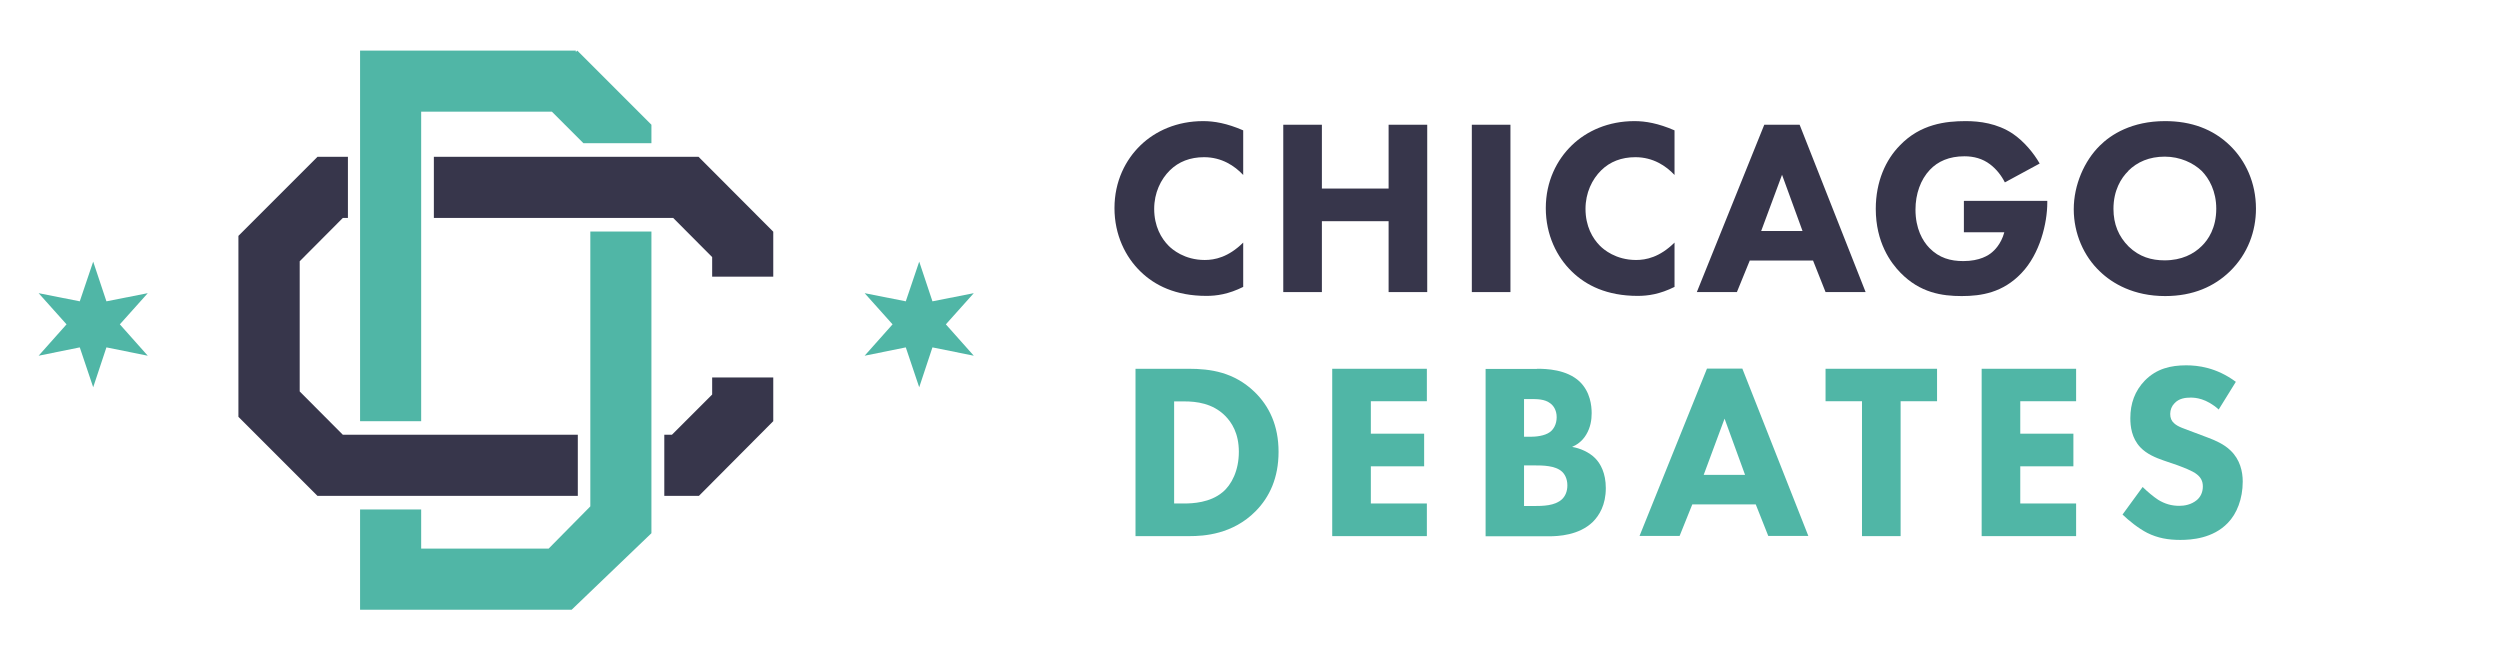 <?xml version="1.0" encoding="UTF-8"?>
<svg id="Layer_1" data-name="Layer 1" xmlns="http://www.w3.org/2000/svg" viewBox="0 0 137.89 36">
  <defs>
    <style>
      .cls-1 {
        fill: #37364b;
      }

      .cls-2 {
        fill: #50b6a6;
      }
    </style>
  </defs>
  <polygon class="cls-2" points="32.56 27.93 30.26 30.26 23.23 30.26 23.23 28.1 19.86 28.1 19.86 30.26 19.86 33.63 31.53 33.63 35.93 29.41 35.93 12.77 32.56 12.77 32.56 27.93"/>
  <polygon class="cls-2" points="31.84 2.79 31.76 2.87 31.76 2.79 23.23 2.79 19.86 2.79 19.86 6.16 19.86 23.23 23.23 23.23 23.23 6.16 30.44 6.16 32.18 7.9 35.93 7.9 35.93 6.88 31.84 2.79"/>
  <polygon class="cls-1" points="16.53 21.59 16.53 14.41 18.91 12.02 19.19 12.02 19.19 8.65 17.51 8.65 13.15 13.01 13.15 22.99 17.51 27.35 31.87 27.35 31.87 23.98 18.91 23.98 16.53 21.59"/>
  <polygon class="cls-1" points="38.53 8.65 23.93 8.65 23.93 12.02 37.13 12.02 39.28 14.18 39.28 15.26 42.65 15.26 42.65 12.78 38.53 8.65"/>
  <polygon class="cls-1" points="39.28 21.76 37.06 23.98 36.64 23.98 36.64 27.35 38.55 27.35 42.65 23.23 42.65 20.82 39.28 20.82 39.28 21.76"/>
  <polygon class="cls-2" points="6.61 17.89 8.15 16.17 5.87 16.62 5.14 14.43 4.4 16.62 2.13 16.17 3.67 17.89 2.13 19.62 4.4 19.16 5.14 21.36 5.87 19.16 8.15 19.62 6.61 17.89"/>
  <polygon class="cls-2" points="52.17 17.89 53.71 16.17 51.43 16.62 50.7 14.43 49.96 16.62 47.69 16.17 49.23 17.89 47.69 19.62 49.96 19.16 50.7 21.36 51.43 19.16 53.71 19.62 52.17 17.89"/>
  <path class="cls-1" d="M68.58,15.82c-.82.41-1.48.5-2.04.5-1.7,0-2.85-.58-3.63-1.34-.83-.8-1.44-2.02-1.44-3.5s.61-2.67,1.44-3.47c.82-.79,2.01-1.33,3.45-1.33.61,0,1.31.12,2.21.51v2.46c-.47-.5-1.18-.98-2.16-.98-.77,0-1.4.25-1.88.72-.51.5-.87,1.25-.87,2.13,0,.96.39,1.63.8,2.04.19.19.86.78,1.99.78.55,0,1.3-.15,2.12-.96v2.45Z"/>
  <polygon class="cls-1" points="72.91 10.4 76.59 10.4 76.59 6.88 78.72 6.88 78.72 16.11 76.59 16.11 76.59 12.2 72.91 12.2 72.91 16.11 70.78 16.11 70.78 6.88 72.91 6.88 72.91 10.4"/>
  <rect class="cls-1" x="81.18" y="6.88" width="2.13" height="9.23"/>
  <path class="cls-1" d="M92.37,15.82c-.82.41-1.48.5-2.04.5-1.7,0-2.85-.58-3.63-1.34-.83-.8-1.44-2.02-1.44-3.5s.61-2.67,1.44-3.47c.82-.79,2.01-1.33,3.45-1.33.61,0,1.31.12,2.21.51v2.46c-.47-.5-1.18-.98-2.16-.98-.77,0-1.4.25-1.88.72-.51.5-.87,1.25-.87,2.13,0,.96.39,1.63.8,2.04.19.19.86.78,1.99.78.55,0,1.3-.15,2.12-.96v2.45Z"/>
  <path class="cls-1" d="M99.42,12.74l-1.13-3.1-1.15,3.1h2.28ZM100,14.37h-3.49l-.71,1.74h-2.21l3.72-9.23h1.95l3.64,9.23h-2.21l-.69-1.74Z"/>
  <path class="cls-1" d="M108.34,11.08h4.58v.1c0,1.12-.4,2.82-1.43,3.89-1.02,1.07-2.2,1.26-3.29,1.26s-2.3-.18-3.38-1.29c-.54-.55-1.36-1.67-1.36-3.52,0-1.51.55-2.71,1.33-3.5,1.13-1.18,2.53-1.34,3.63-1.34.76,0,1.73.12,2.59.69.62.42,1.16,1.07,1.49,1.65l-1.92,1.04c-.18-.36-.46-.73-.82-1-.41-.31-.89-.44-1.41-.44-.84,0-1.47.28-1.91.75-.51.54-.79,1.33-.79,2.19,0,1.05.39,1.73.77,2.12.54.55,1.16.72,1.87.72.91,0,1.4-.32,1.6-.5.07-.06.48-.41.66-1.09h-2.23v-1.72Z"/>
  <path class="cls-1" d="M117.39,9.43c-.4.39-.82,1.07-.82,2.09,0,.84.28,1.52.84,2.08.59.57,1.26.76,1.98.76.94,0,1.61-.35,2.05-.79.36-.35.8-1,.8-2.06,0-.96-.39-1.66-.8-2.08-.46-.44-1.19-.79-2.04-.79s-1.52.29-2.02.79M122.99,8.02c.87.84,1.44,2.06,1.44,3.49,0,1.23-.44,2.49-1.44,3.46-.86.83-2.02,1.36-3.57,1.36-1.73,0-2.91-.69-3.6-1.36-.88-.83-1.44-2.08-1.44-3.43s.59-2.67,1.43-3.5c.62-.62,1.77-1.36,3.61-1.36,1.44,0,2.64.44,3.57,1.34"/>
  <path class="cls-2" d="M64.76,27.77h.57c.44,0,1.41-.04,2.1-.62.5-.41.9-1.2.9-2.23s-.4-1.63-.76-1.99c-.69-.69-1.59-.79-2.24-.79h-.57v5.63ZM65.55,20.34c1.22,0,2.5.18,3.64,1.27.82.79,1.33,1.87,1.33,3.31s-.5,2.5-1.26,3.27c-1.27,1.29-2.87,1.38-3.64,1.38h-2.99v-9.23h2.92Z"/>
  <polygon class="cls-2" points="78.7 22.13 75.61 22.13 75.61 23.92 78.55 23.92 78.55 25.72 75.61 25.72 75.61 27.77 78.7 27.77 78.7 29.57 73.48 29.57 73.48 20.34 78.7 20.34 78.7 22.13"/>
  <path class="cls-2" d="M84.06,27.91h.51c.54,0,1.19-.01,1.58-.37.19-.18.3-.44.3-.77,0-.37-.15-.62-.29-.75-.37-.35-1.09-.35-1.52-.35h-.58v2.24ZM84.06,24.09h.35c.29,0,.78-.04,1.08-.26.19-.14.37-.42.37-.82s-.19-.65-.36-.77c-.3-.23-.72-.23-1.11-.23h-.33v2.09ZM84.78,20.34c.5,0,1.63.03,2.35.71.59.57.66,1.34.66,1.74,0,.36-.06.78-.3,1.18-.23.39-.55.58-.78.68.44.07.94.29,1.27.62.3.3.59.83.59,1.65,0,.93-.36,1.51-.72,1.87-.76.73-1.87.79-2.44.79h-3.47v-9.23h2.82Z"/>
  <path class="cls-2" d="M96.25,26.19l-1.13-3.1-1.15,3.1h2.28ZM96.83,27.82h-3.49l-.7,1.74h-2.21l3.72-9.23h1.95l3.64,9.23h-2.21l-.69-1.74Z"/>
  <polygon class="cls-2" points="104.83 22.13 104.83 29.57 102.7 29.57 102.7 22.13 100.69 22.13 100.69 20.34 106.84 20.34 106.84 22.13 104.83 22.13"/>
  <polygon class="cls-2" points="114.51 22.13 111.43 22.13 111.43 23.92 114.36 23.92 114.36 25.72 111.43 25.72 111.43 27.77 114.51 27.77 114.51 29.57 109.3 29.57 109.3 20.34 114.51 20.34 114.51 22.13"/>
  <path class="cls-2" d="M122.38,22.59c-.69-.62-1.29-.66-1.55-.66-.29,0-.65.04-.9.32-.14.14-.23.35-.23.58,0,.22.07.39.21.51.22.21.54.29,1.16.53l.69.26c.4.15.9.36,1.26.71.54.51.68,1.18.68,1.72,0,.96-.33,1.78-.82,2.28-.82.86-2.01.94-2.62.94-.67,0-1.25-.1-1.83-.39-.47-.24-1.01-.67-1.36-1.01l1.11-1.52c.23.23.61.55.86.71.36.22.73.33,1.16.33.28,0,.66-.06.97-.32.18-.15.33-.4.33-.75,0-.3-.12-.5-.32-.66-.25-.21-.82-.41-1.08-.51l-.76-.26c-.43-.15-.93-.35-1.29-.73-.48-.51-.55-1.16-.55-1.6,0-.82.25-1.51.8-2.08.65-.66,1.43-.84,2.28-.84.64,0,1.66.11,2.74.91l-.96,1.55Z"/>
</svg>